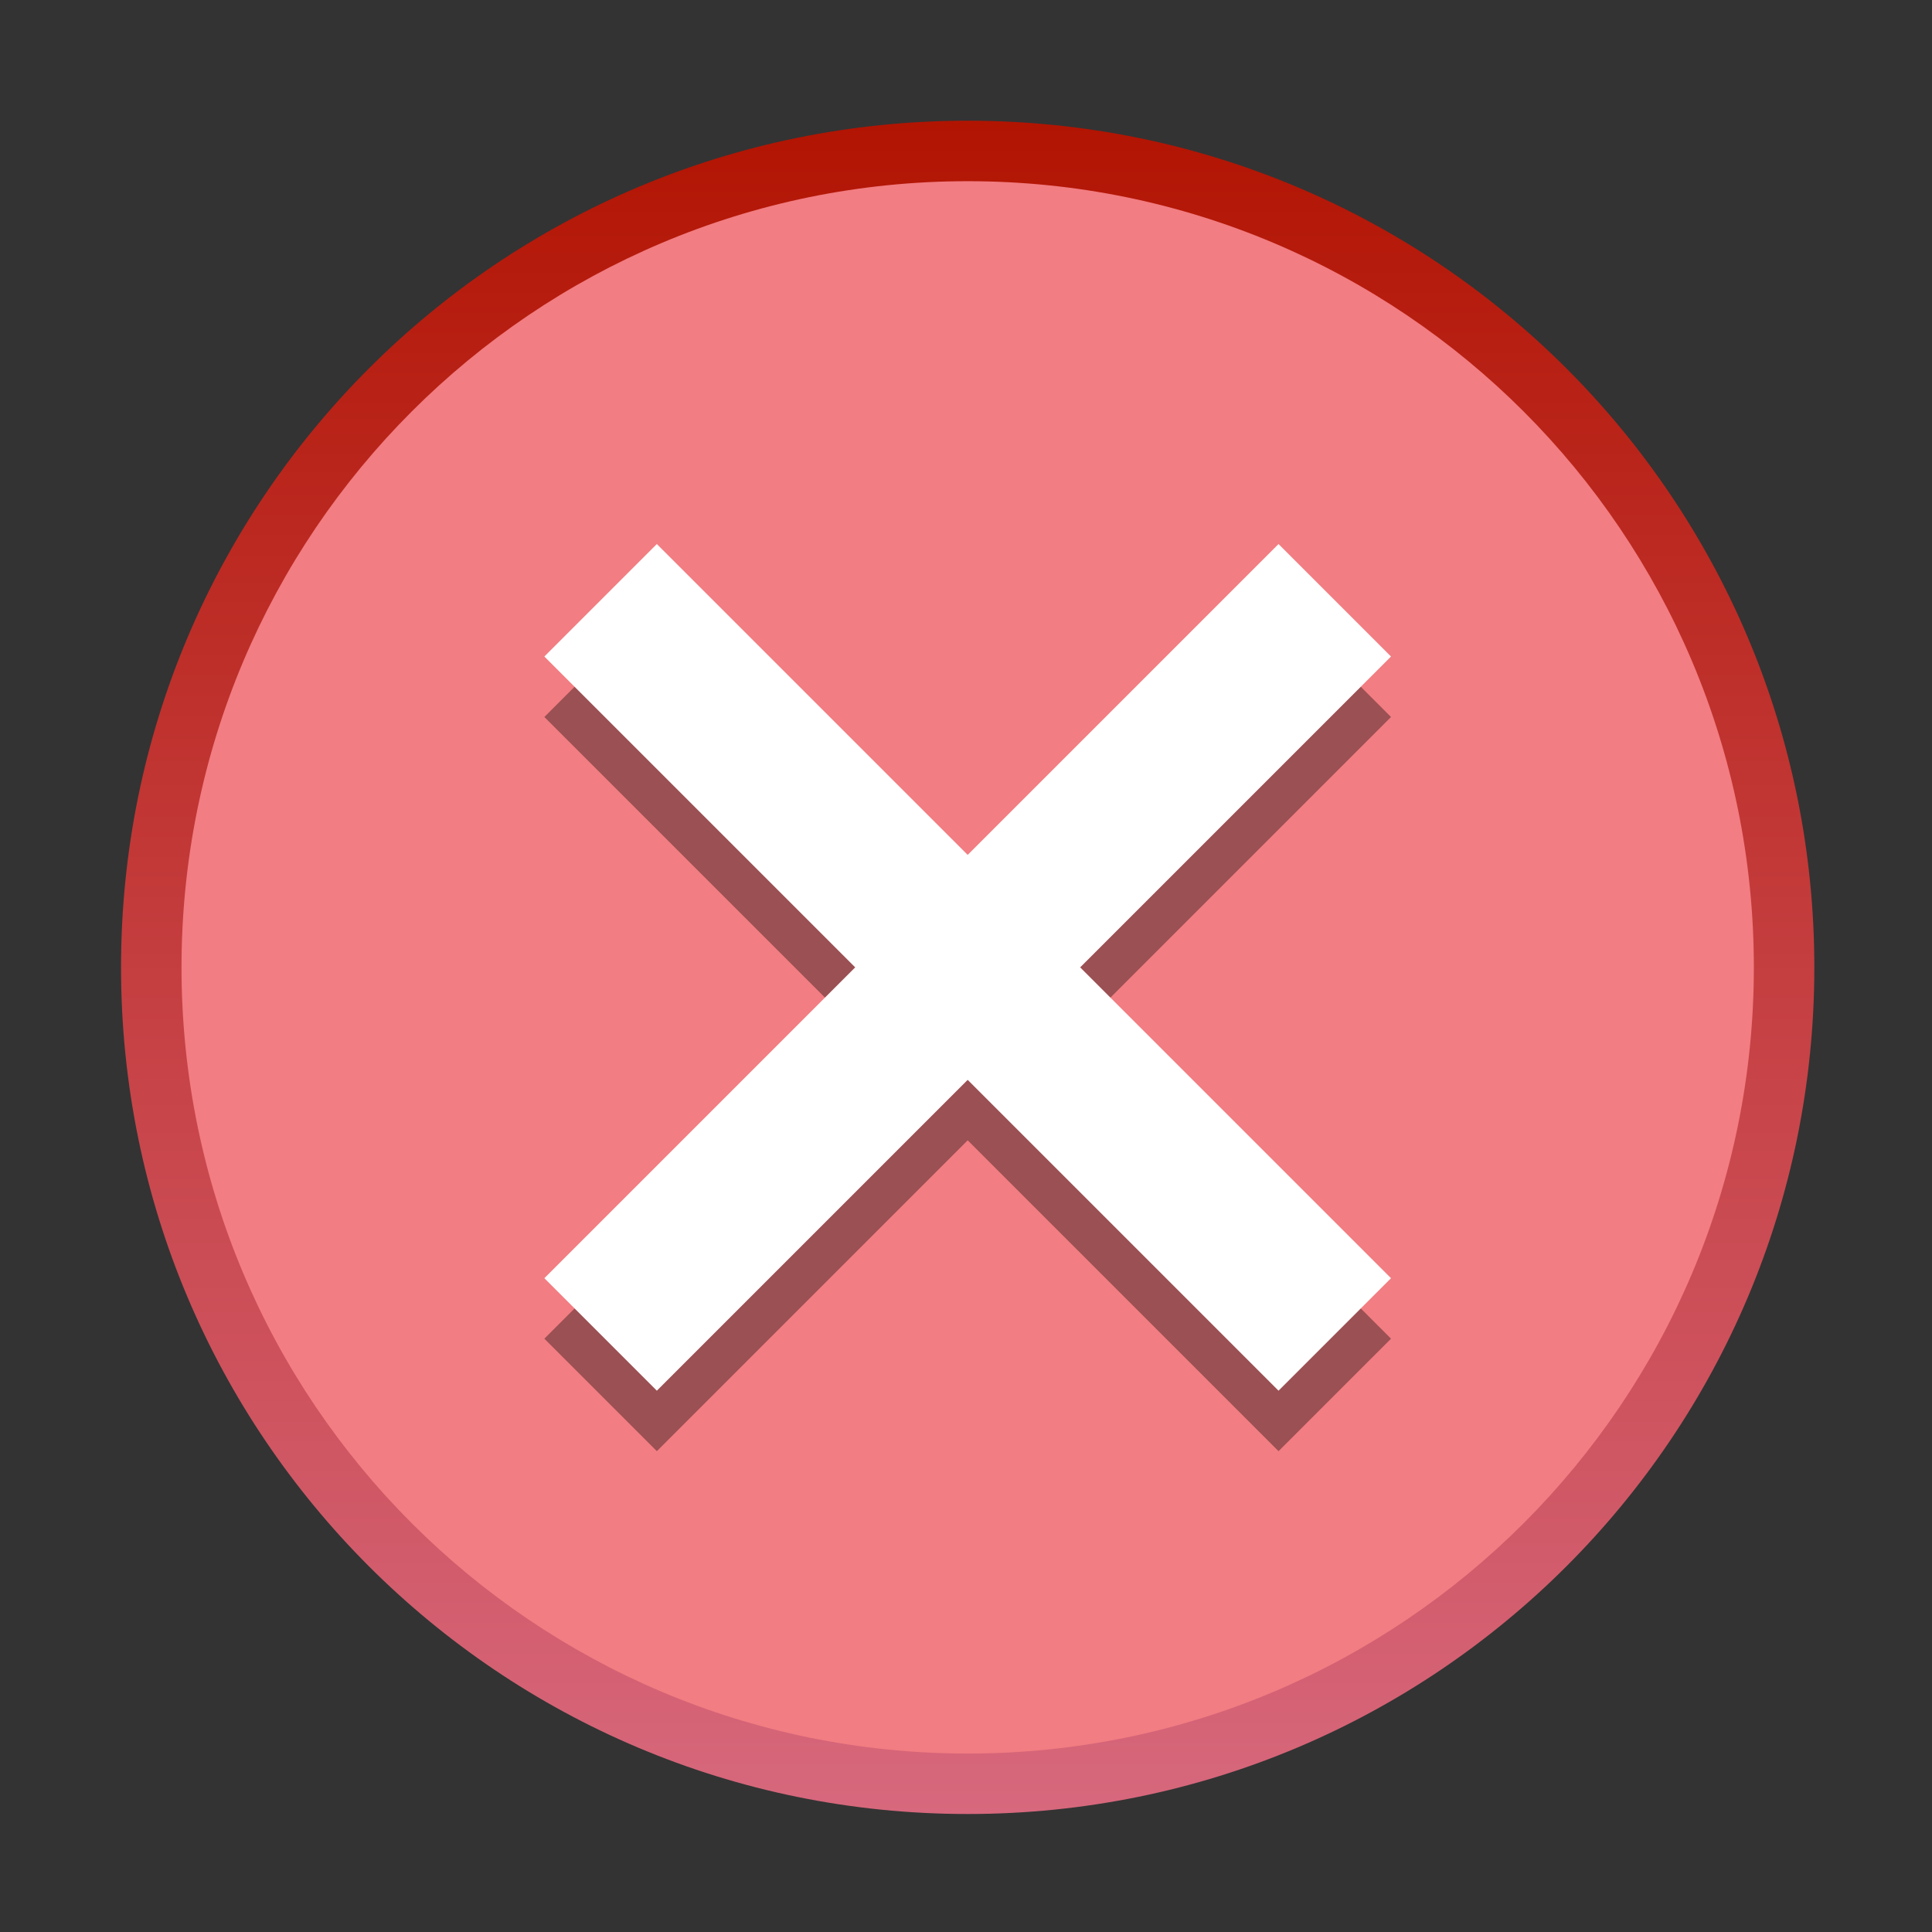 <?xml version="1.0" encoding="UTF-8" standalone="no"?>
<!-- Created with Inkscape (http://www.inkscape.org/) -->

<svg
   width="16"
   height="16"
   viewBox="0 0 4.233 4.233"
   version="1.1"
   id="svg652"
   inkscape:version="1.2.1 (9c6d41e4, 2022-07-14)"
   sodipodi:docname="medium_32.svg"
   xmlns:inkscape="http://www.inkscape.org/namespaces/inkscape"
   xmlns:sodipodi="http://sodipodi.sourceforge.net/DTD/sodipodi-0.dtd"
   xmlns:xlink="http://www.w3.org/1999/xlink"
   xmlns="http://www.w3.org/2000/svg"
   xmlns:svg="http://www.w3.org/2000/svg">
  <rect x="0" y="0" width="4.233" height="4.233" fill="#333333" stroke="none"/>
  <sodipodi:namedview
     id="namedview654"
     pagecolor="#ffffff"
     bordercolor="#000000"
     borderopacity="0.25"
     inkscape:showpageshadow="2"
     inkscape:pageopacity="0.0"
     inkscape:pagecheckerboard="0"
     inkscape:deskcolor="#d1d1d1"
     inkscape:document-units="mm"
     showgrid="false"
     inkscape:zoom="7.5329791"
     inkscape:cx="18.053946"
     inkscape:cy="10.08897"
     inkscape:window-width="1792"
     inkscape:window-height="1120"
     inkscape:window-x="0"
     inkscape:window-y="166"
     inkscape:window-maximized="0"
     inkscape:current-layer="g222" />
  <defs
     id="defs649">
    <mask
       id="path4229-9-path4231-2-mask">
      <rect
         y="0"
         x="0"
         id="rect9010"
         style="fill:#ffffff"
         height="10"
         width="10" />
      <path
         style="stroke:#000000"
         inkscape:connector-curvature="0"
         id="path4229-9"
         d="m 23,3 4,4"
         transform="translate(-20)" />
      <path
         style="stroke:#000000"
         inkscape:connector-curvature="0"
         id="path4231-2"
         d="M 27,3 23,7"
         transform="translate(-20)" />
    </mask>
    <linearGradient
       id="sprite6_b-6">
      <stop
         stop-color="#d7687d"
         offset="0"
         id="stop4236-2" />
      <stop
         stop-color="#b21402"
         offset="1"
         id="stop4238-6" />
    </linearGradient>
    <linearGradient
       xlink:href="#sprite6_b-6"
       gradientUnits="userSpaceOnUse"
       gradientTransform="matrix(0,-0.417,-0.417,0,25,10)"
       x2="24"
       id="linearGradient3263" />
    <linearGradient
       xlink:href="#sprite6_b-6"
       gradientUnits="userSpaceOnUse"
       gradientTransform="matrix(0,-0.583,-0.583,0,118,110)"
       x2="24"
       id="sprite12_a" />
    <linearGradient
       xlink:href="#sprite6_b-6"
       gradientUnits="userSpaceOnUse"
       gradientTransform="matrix(0,-0.583,-0.583,0,118,110)"
       x2="24"
       id="linearGradient2851" />
  </defs>
  <g
     inkscape:label="Layer 1"
     inkscape:groupmode="layer"
     id="layer1">
    <g
       style="fill:#000000"
       id="g222"
       transform="matrix(0.265,0,0,0.265,0.116,0.278)">
      <g
         id="g4861"
         transform="translate(0.563,-0.051)">
        <path
           style="fill:url(#sprite12_a)"
           inkscape:connector-curvature="0"
           id="path4865"
           d="m 118,96 c -3.87,0 -7,3.13 -7,7 0,3.87 3.13,7 7,7 3.87,0 7,-3.13 7,-7 0,-3.87 -3.13,-7 -7,-7"
           transform="translate(-111,-96)" />
        <path
           style="fill:#f27d82"
           inkscape:connector-curvature="0"
           id="path4867"
           d="m 111.5,103 c 0,3.59 2.91,6.5 6.5,6.5 3.59,0 6.5,-2.91 6.5,-6.5 0,-3.59 -2.91,-6.5 -6.5,-6.5 -3.59,0 -6.5,2.91 -6.5,6.5"
           transform="translate(-111,-96)" />
        <path
           style="fill-opacity:0.36"
           inkscape:connector-curvature="0"
           id="path4869"
           d="m 121.5,100.93 -0.93,-0.93 -2.57,2.57 -2.57,-2.57 -0.93,0.93 2.57,2.57 -2.57,2.57 0.93,0.93 2.57,-2.57 2.57,2.57 0.93,-0.93 -2.57,-2.57 z"
           transform="translate(-111,-96)" />
        <path
           style="fill:#ffffff"
           inkscape:connector-curvature="0"
           id="path4871"
           d="m 121.5,100.43 -0.93,-0.93 -2.57,2.57 -2.57,-2.57 -0.93,0.93 2.57,2.57 -2.57,2.57 0.93,0.93 2.57,-2.57 2.57,2.57 0.93,-0.93 -2.57,-2.57 z"
           transform="translate(-111,-96)" />
        <defs
           id="defs4873">
          <linearGradient
             id="RESERVED_FOR_INKSCAPE_DUPLICATE_DEF_000000000">
            <stop
               id="stop2845"
               offset="0"
               stop-color="#d7687d" />
            <stop
               id="stop2847"
               offset="1"
               stop-color="#b21402" />
          </linearGradient>
          <linearGradient
             xlink:href="#sprite6_b-6"
             gradientUnits="userSpaceOnUse"
             gradientTransform="matrix(0,-0.583,-0.583,0,118,110)"
             x2="24"
             id="linearGradient2902" />
        </defs>
      </g>
    </g>
  </g>
</svg>
